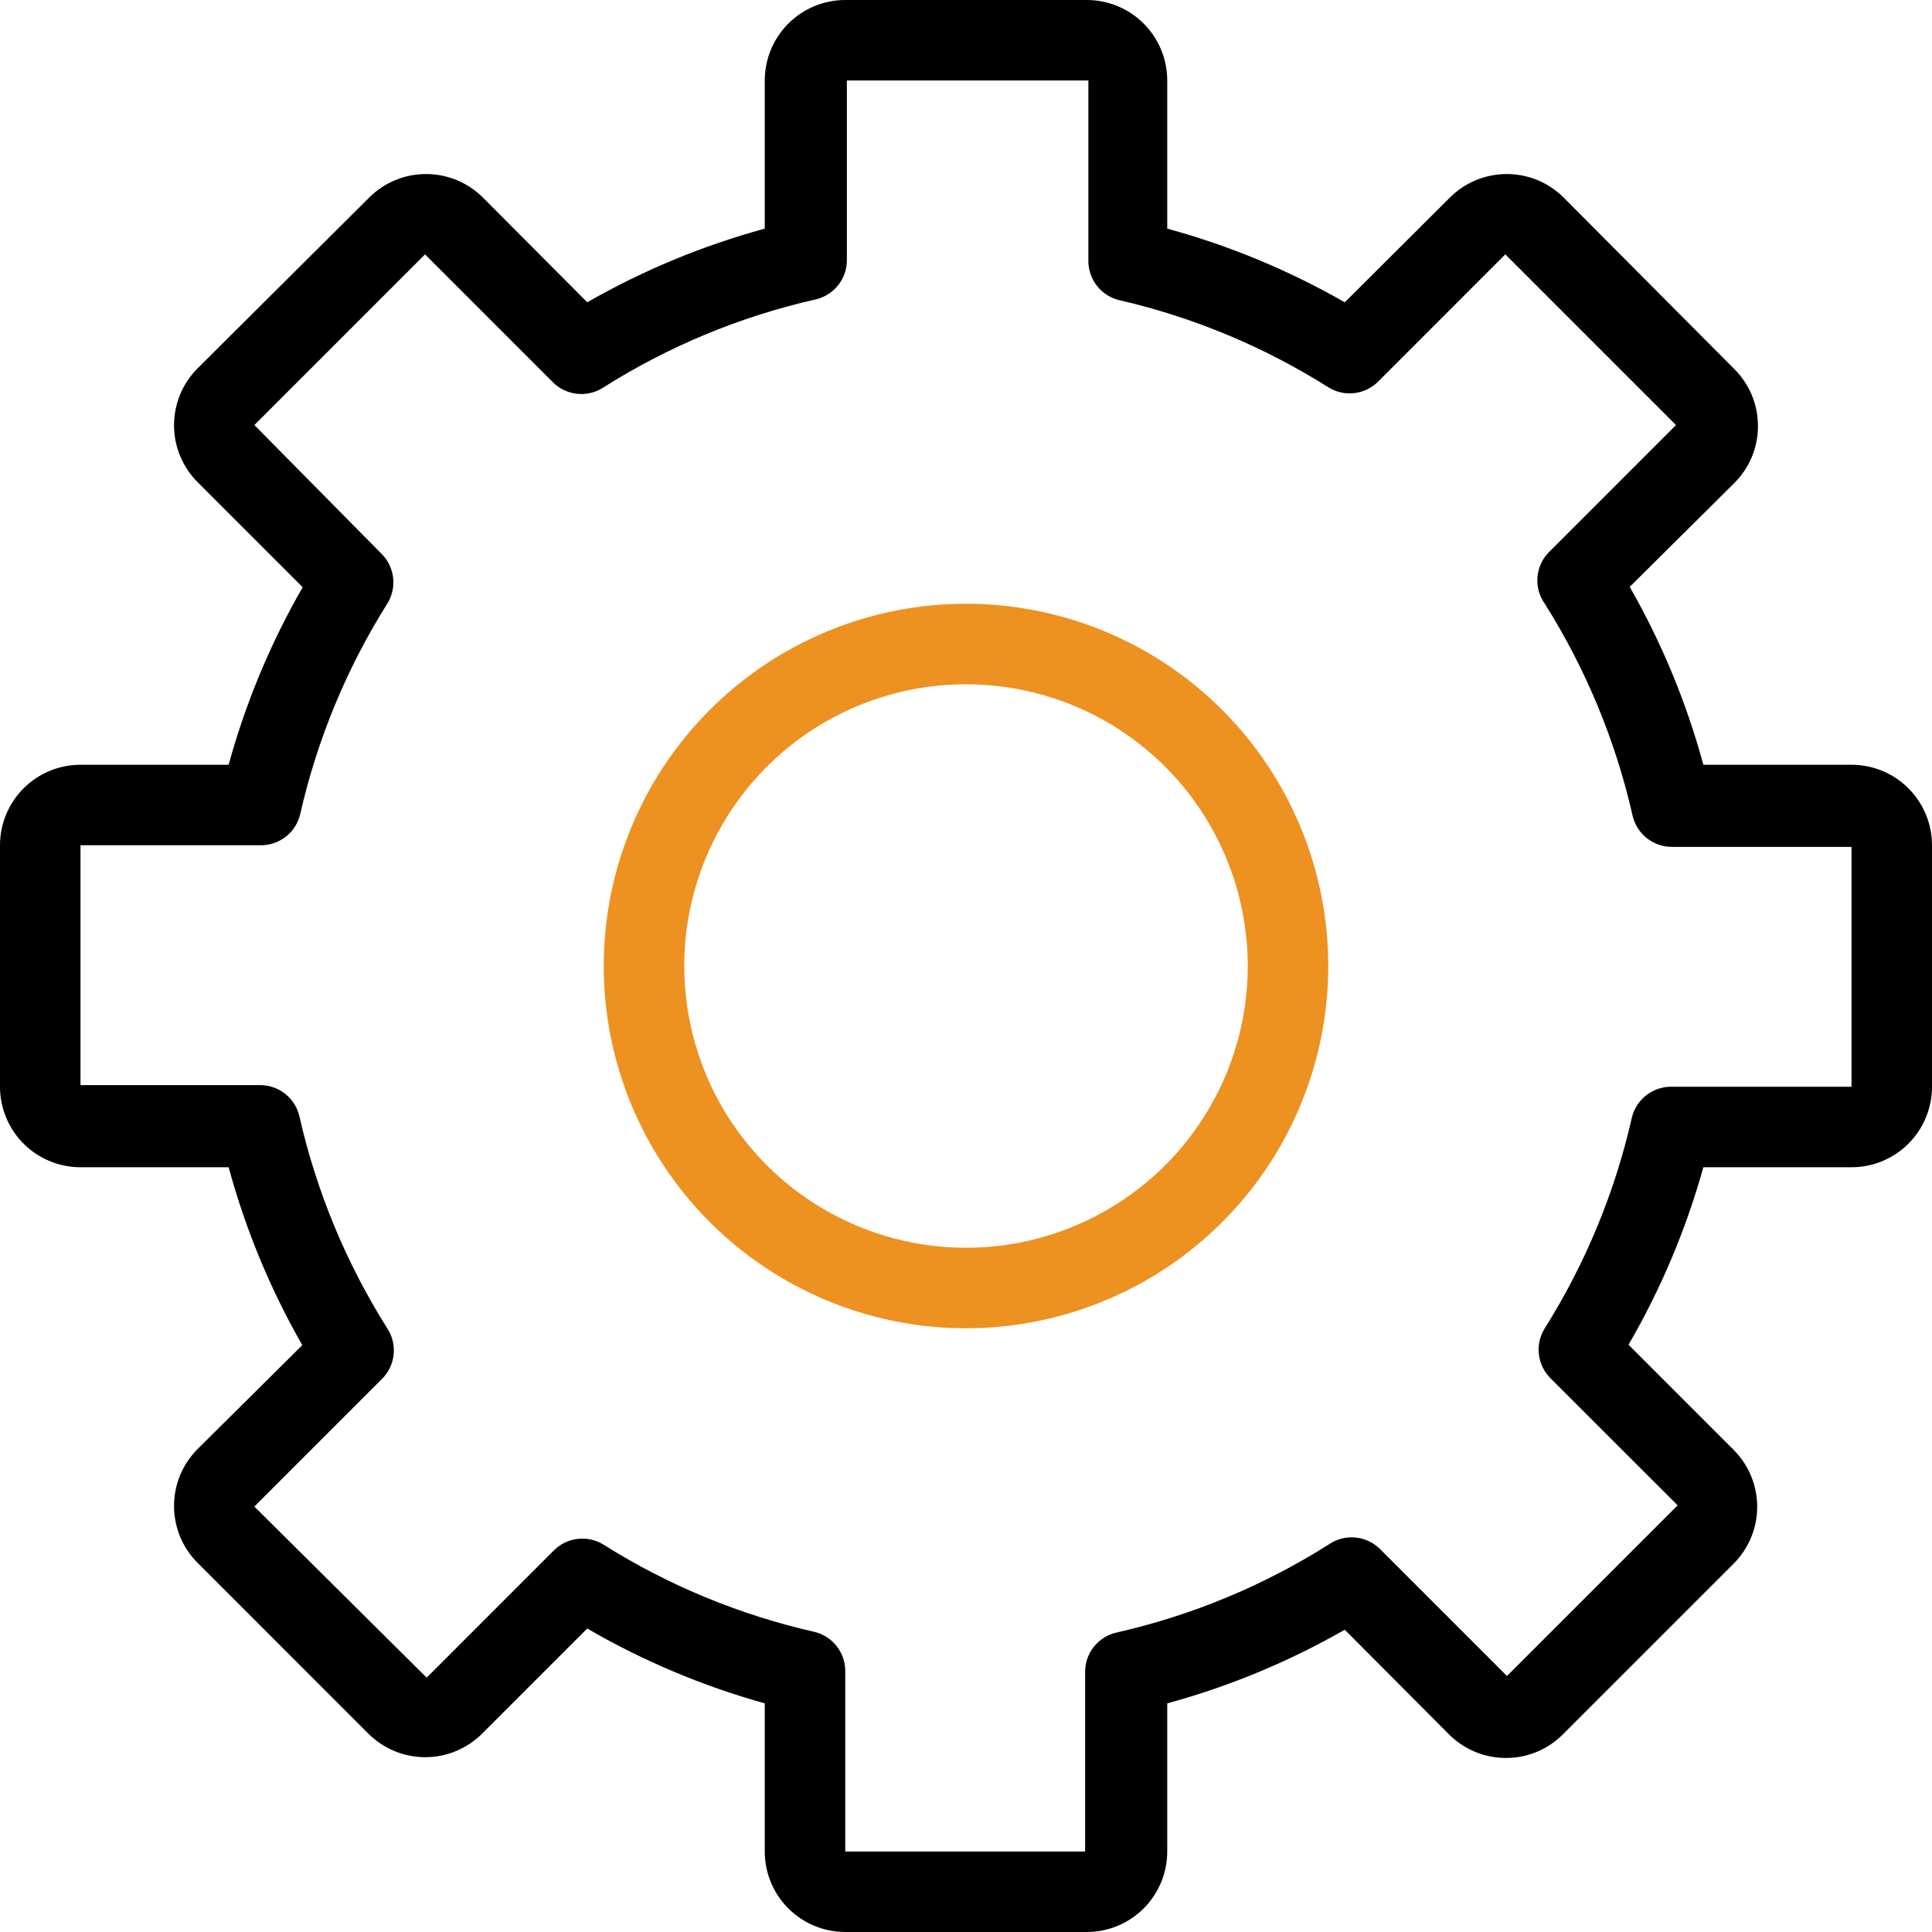 <svg width="50" height="50" viewBox="0 0 50 50" fill="none" xmlns="http://www.w3.org/2000/svg">
<g clip-path="url(#clip0_567_2024)">
<path d="M47.917 19.792H44.083C43.646 18.182 43.005 16.635 42.177 15.188L44.885 12.5C45.079 12.306 45.233 12.077 45.338 11.824C45.443 11.571 45.496 11.3 45.496 11.026C45.496 10.752 45.443 10.481 45.338 10.228C45.233 9.975 45.079 9.746 44.885 9.552L40.469 5.115C40.275 4.921 40.045 4.767 39.793 4.662C39.54 4.558 39.269 4.504 38.995 4.504C38.721 4.504 38.45 4.558 38.197 4.662C37.944 4.767 37.714 4.921 37.521 5.115L34.802 7.823C33.358 6.996 31.814 6.355 30.208 5.917V2.083C30.208 1.531 29.989 1.001 29.598 0.61C29.207 0.219 28.677 0 28.125 0L21.875 0C21.323 0 20.793 0.219 20.402 0.61C20.011 1.001 19.792 1.531 19.792 2.083V5.917C18.186 6.355 16.642 6.996 15.198 7.823L12.5 5.115C12.306 4.921 12.077 4.767 11.824 4.662C11.571 4.558 11.3 4.504 11.026 4.504C10.752 4.504 10.481 4.558 10.228 4.662C9.975 4.767 9.746 4.921 9.552 5.115L5.115 9.531C4.921 9.725 4.767 9.954 4.662 10.207C4.558 10.46 4.504 10.731 4.504 11.005C4.504 11.279 4.558 11.55 4.662 11.803C4.767 12.056 4.921 12.286 5.115 12.479L7.833 15.198C7.002 16.642 6.358 18.185 5.917 19.792H2.083C1.531 19.792 1.001 20.011 0.61 20.402C0.219 20.793 0 21.323 0 21.875L0 28.125C0 28.677 0.219 29.207 0.61 29.598C1.001 29.989 1.531 30.208 2.083 30.208H5.917C6.354 31.818 6.995 33.365 7.823 34.812L5.115 37.5C4.921 37.694 4.767 37.923 4.662 38.176C4.558 38.429 4.504 38.7 4.504 38.974C4.504 39.248 4.558 39.519 4.662 39.772C4.767 40.025 4.921 40.254 5.115 40.448L9.531 44.865C9.725 45.058 9.954 45.212 10.207 45.317C10.46 45.422 10.731 45.476 11.005 45.476C11.279 45.476 11.55 45.422 11.803 45.317C12.056 45.212 12.286 45.058 12.479 44.865L15.198 42.146C16.641 42.984 18.184 43.635 19.792 44.083V47.917C19.792 48.469 20.011 48.999 20.402 49.39C20.793 49.781 21.323 50 21.875 50H28.125C28.677 50 29.207 49.781 29.598 49.39C29.989 48.999 30.208 48.469 30.208 47.917V44.083C31.814 43.645 33.358 43.004 34.802 42.177L37.5 44.885C37.694 45.079 37.923 45.233 38.176 45.338C38.429 45.443 38.7 45.496 38.974 45.496C39.248 45.496 39.519 45.443 39.772 45.338C40.025 45.233 40.254 45.079 40.448 44.885L44.865 40.469C45.058 40.275 45.212 40.045 45.317 39.793C45.422 39.54 45.476 39.269 45.476 38.995C45.476 38.721 45.422 38.45 45.317 38.197C45.212 37.944 45.058 37.714 44.865 37.521L42.146 34.802C42.984 33.359 43.635 31.816 44.083 30.208H47.917C48.469 30.208 48.999 29.989 49.39 29.598C49.781 29.207 50 28.677 50 28.125V21.875C50 21.323 49.781 20.793 49.39 20.402C48.999 20.011 48.469 19.792 47.917 19.792ZM47.917 28.125H43.271C43.03 28.119 42.795 28.197 42.605 28.345C42.415 28.493 42.282 28.703 42.229 28.938C41.791 30.864 41.03 32.702 39.979 34.375C39.853 34.575 39.799 34.812 39.826 35.046C39.852 35.281 39.958 35.5 40.125 35.667L43.417 38.958L39 43.375L35.708 40.083C35.534 39.912 35.304 39.808 35.061 39.789C34.817 39.77 34.574 39.837 34.375 39.979C32.691 41.042 30.838 41.81 28.896 42.25C28.661 42.303 28.451 42.436 28.303 42.626C28.155 42.816 28.077 43.051 28.083 43.292V47.917H21.875V43.271C21.881 43.03 21.803 42.795 21.655 42.605C21.507 42.415 21.297 42.282 21.062 42.229C19.136 41.791 17.298 41.03 15.625 39.979C15.425 39.853 15.188 39.799 14.954 39.826C14.719 39.852 14.5 39.958 14.333 40.125L11.042 43.417L6.583 38.99L9.875 35.698C10.05 35.529 10.16 35.304 10.187 35.063C10.213 34.821 10.155 34.578 10.021 34.375C8.959 32.691 8.191 30.838 7.75 28.896C7.697 28.661 7.564 28.451 7.374 28.303C7.185 28.155 6.949 28.077 6.708 28.083H2.083V21.875H6.729C6.97 21.881 7.205 21.803 7.395 21.655C7.585 21.507 7.718 21.297 7.771 21.062C8.209 19.136 8.97 17.298 10.021 15.625C10.147 15.425 10.201 15.188 10.174 14.954C10.148 14.719 10.042 14.5 9.875 14.333L6.583 11L11 6.583L14.292 9.875C14.461 10.053 14.688 10.164 14.932 10.191C15.176 10.218 15.421 10.158 15.625 10.021C17.309 8.958 19.162 8.19 21.104 7.75C21.339 7.697 21.549 7.564 21.697 7.374C21.845 7.185 21.923 6.949 21.917 6.708V2.083H28.167V6.729C28.161 6.97 28.238 7.205 28.387 7.395C28.535 7.585 28.744 7.718 28.979 7.771C30.891 8.213 32.715 8.974 34.375 10.021C34.575 10.147 34.812 10.201 35.046 10.174C35.281 10.148 35.5 10.042 35.667 9.875L38.958 6.583L43.375 11L40.083 14.292C39.912 14.466 39.808 14.696 39.789 14.939C39.77 15.183 39.837 15.426 39.979 15.625C41.041 17.309 41.809 19.162 42.25 21.104C42.303 21.339 42.436 21.549 42.626 21.697C42.816 21.845 43.051 21.923 43.292 21.917H47.917V28.125Z" fill="black"/>
<path d="M25 15.625C23.146 15.625 21.333 16.175 19.791 17.205C18.25 18.235 17.048 19.699 16.339 21.412C15.629 23.125 15.443 25.01 15.805 26.829C16.167 28.648 17.06 30.318 18.371 31.629C19.682 32.94 21.352 33.833 23.171 34.195C24.99 34.557 26.875 34.371 28.588 33.661C30.301 32.952 31.765 31.75 32.795 30.209C33.825 28.667 34.375 26.854 34.375 25C34.375 22.514 33.387 20.129 31.629 18.371C29.871 16.613 27.486 15.625 25 15.625ZM25 32.292C23.558 32.292 22.148 31.864 20.949 31.063C19.75 30.262 18.815 29.123 18.263 27.79C17.712 26.458 17.567 24.992 17.848 23.578C18.13 22.163 18.824 20.864 19.844 19.844C20.864 18.824 22.163 18.13 23.578 17.848C24.992 17.567 26.458 17.712 27.79 18.263C29.123 18.815 30.262 19.75 31.063 20.949C31.864 22.148 32.292 23.558 32.292 25C32.292 26.934 31.523 28.788 30.156 30.156C28.788 31.523 26.934 32.292 25 32.292Z" fill="#ED9121"/>
</g>
<defs>
<clipPath id="clip0_567_2024">
<rect width="50" height="50" fill="white"/>
</clipPath>
</defs>
</svg>

